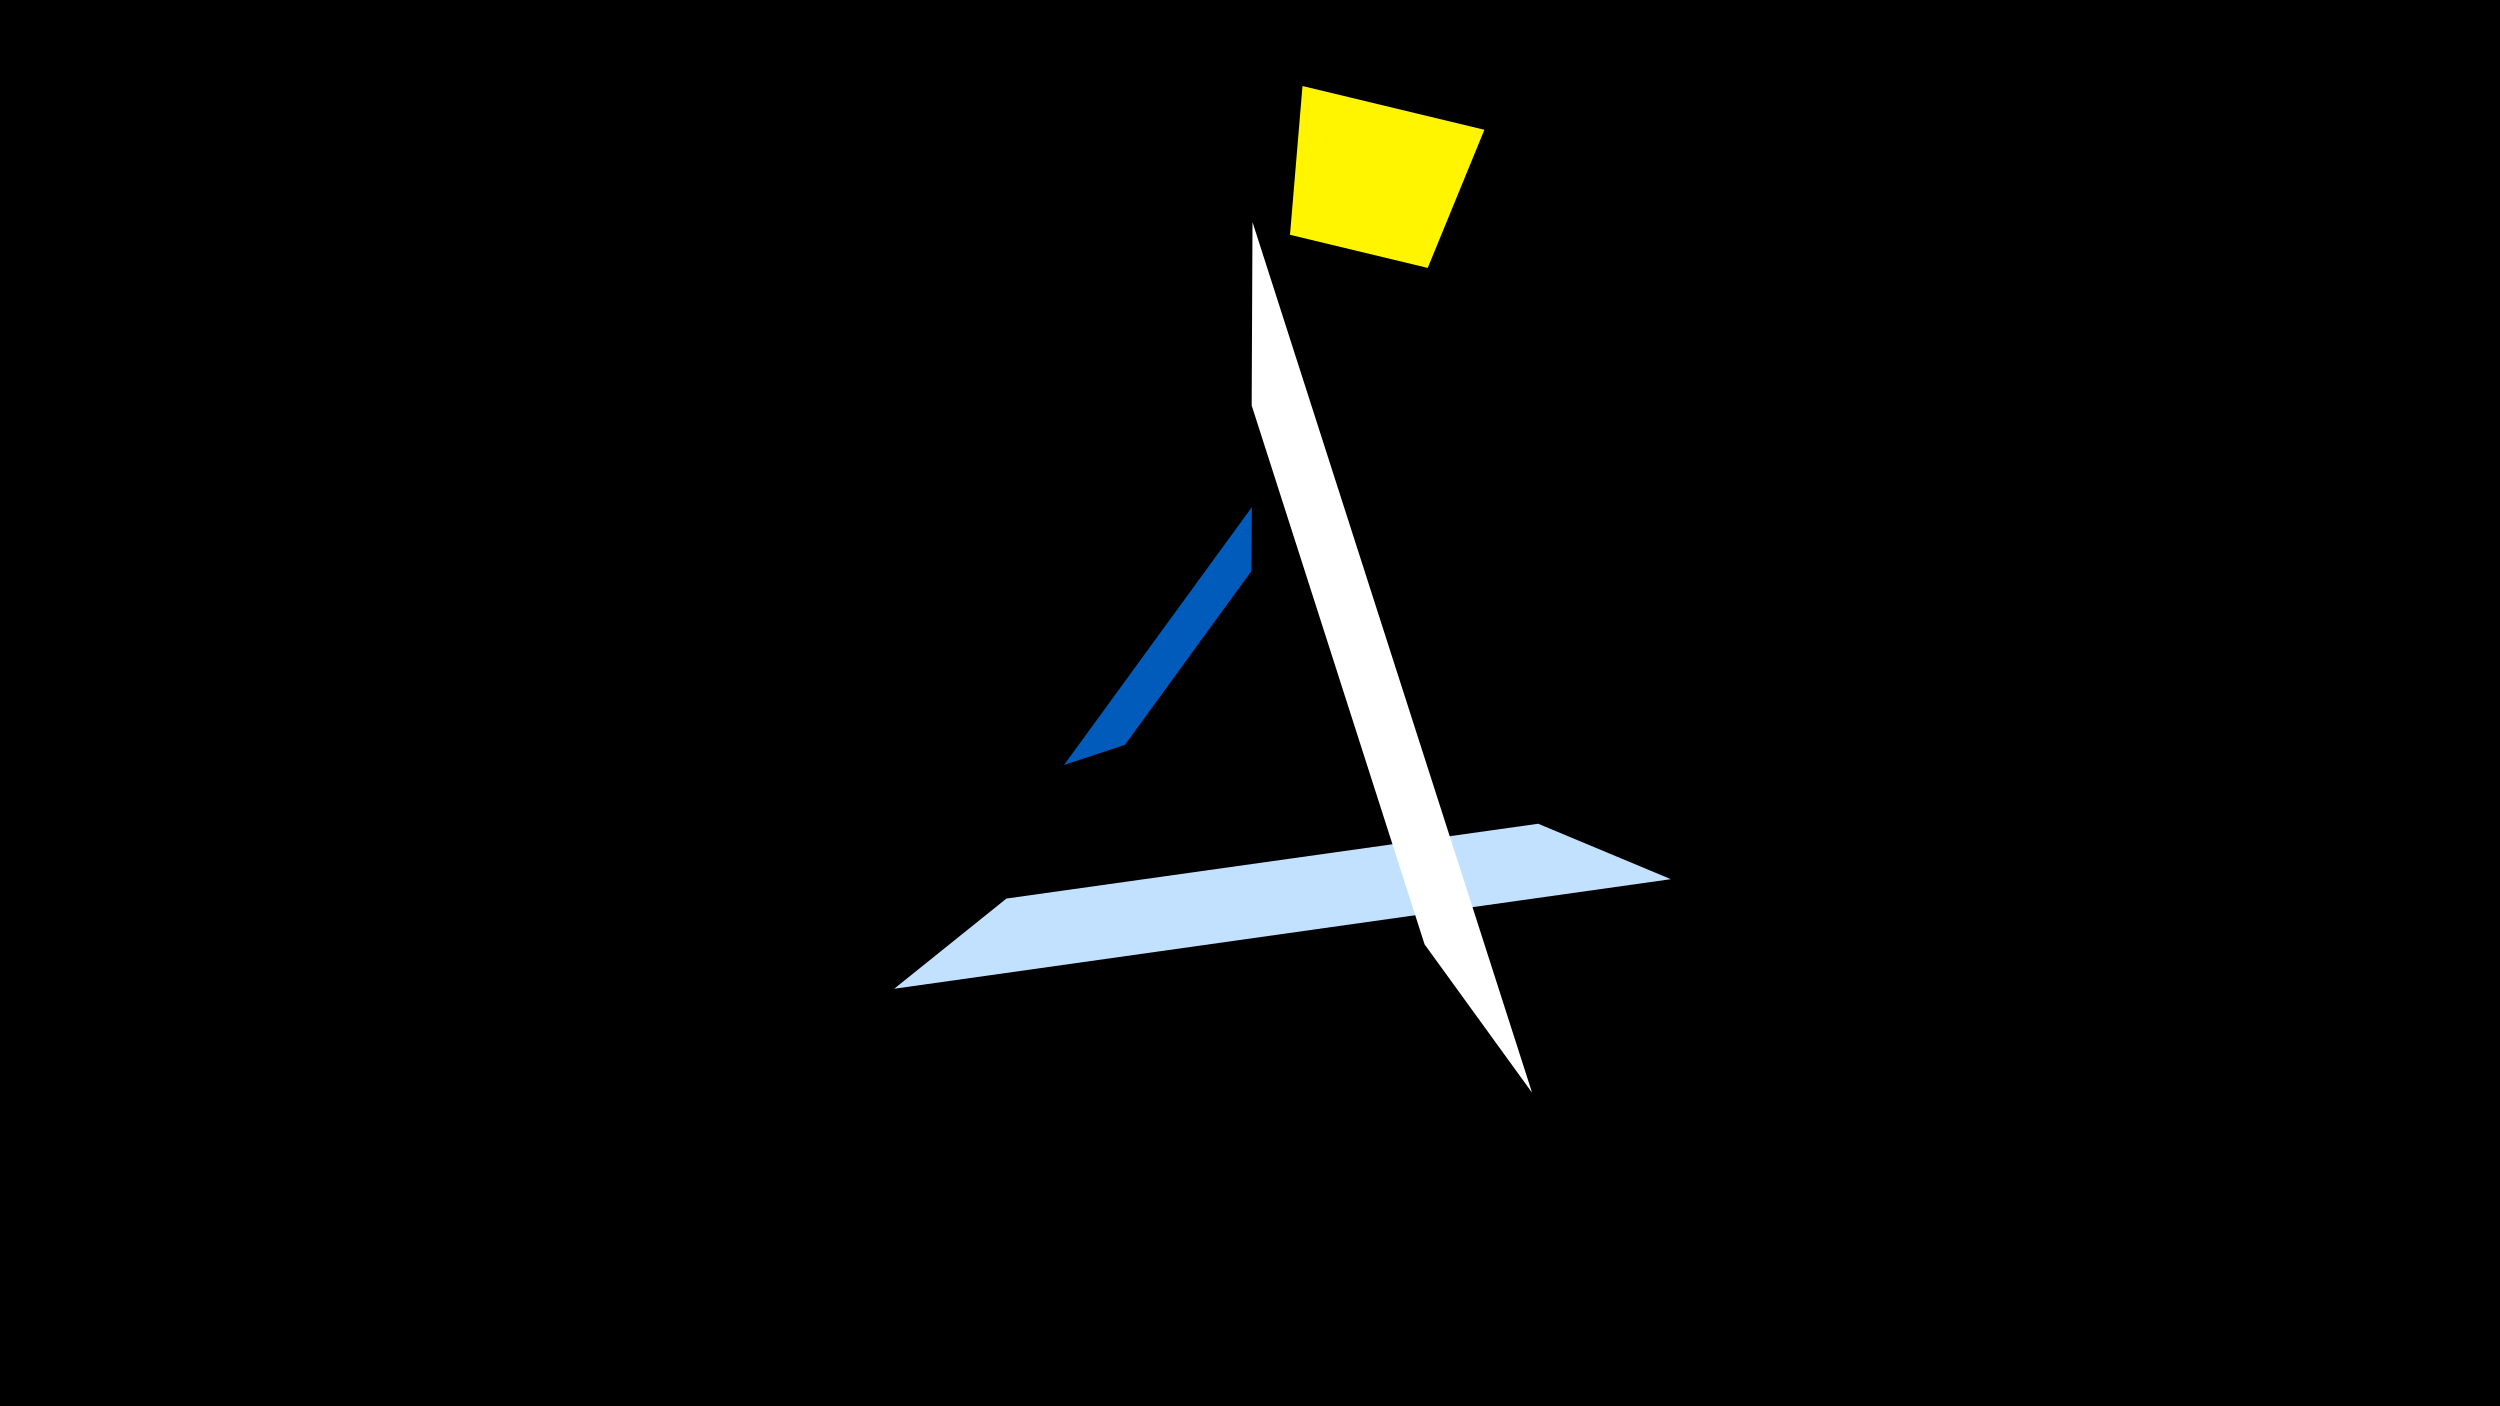 <svg width="1200" height="675" viewBox="-500 -500 1200 675" xmlns="http://www.w3.org/2000/svg"><title>19132</title><path d="M-500-500h1200v675h-1200z" fill="#000"/><path d="M-70.8-25.4l372.8-52.6-63.7-26.6-255.2 35.9z" fill="#c2e1ff"/><path d="M235.4 24.5l-134.2-417.9-0.4 88 83 258.7z" fill="#fff"/><path d="M100.9-256.6l-90.2 123.8 29.3-9.7 60.6-83.3z" fill="#005bbb"/><path d="M212.5-437.7l-87.3-21-6 71.4 66.1 15.9z" fill="#fff500"/></svg>